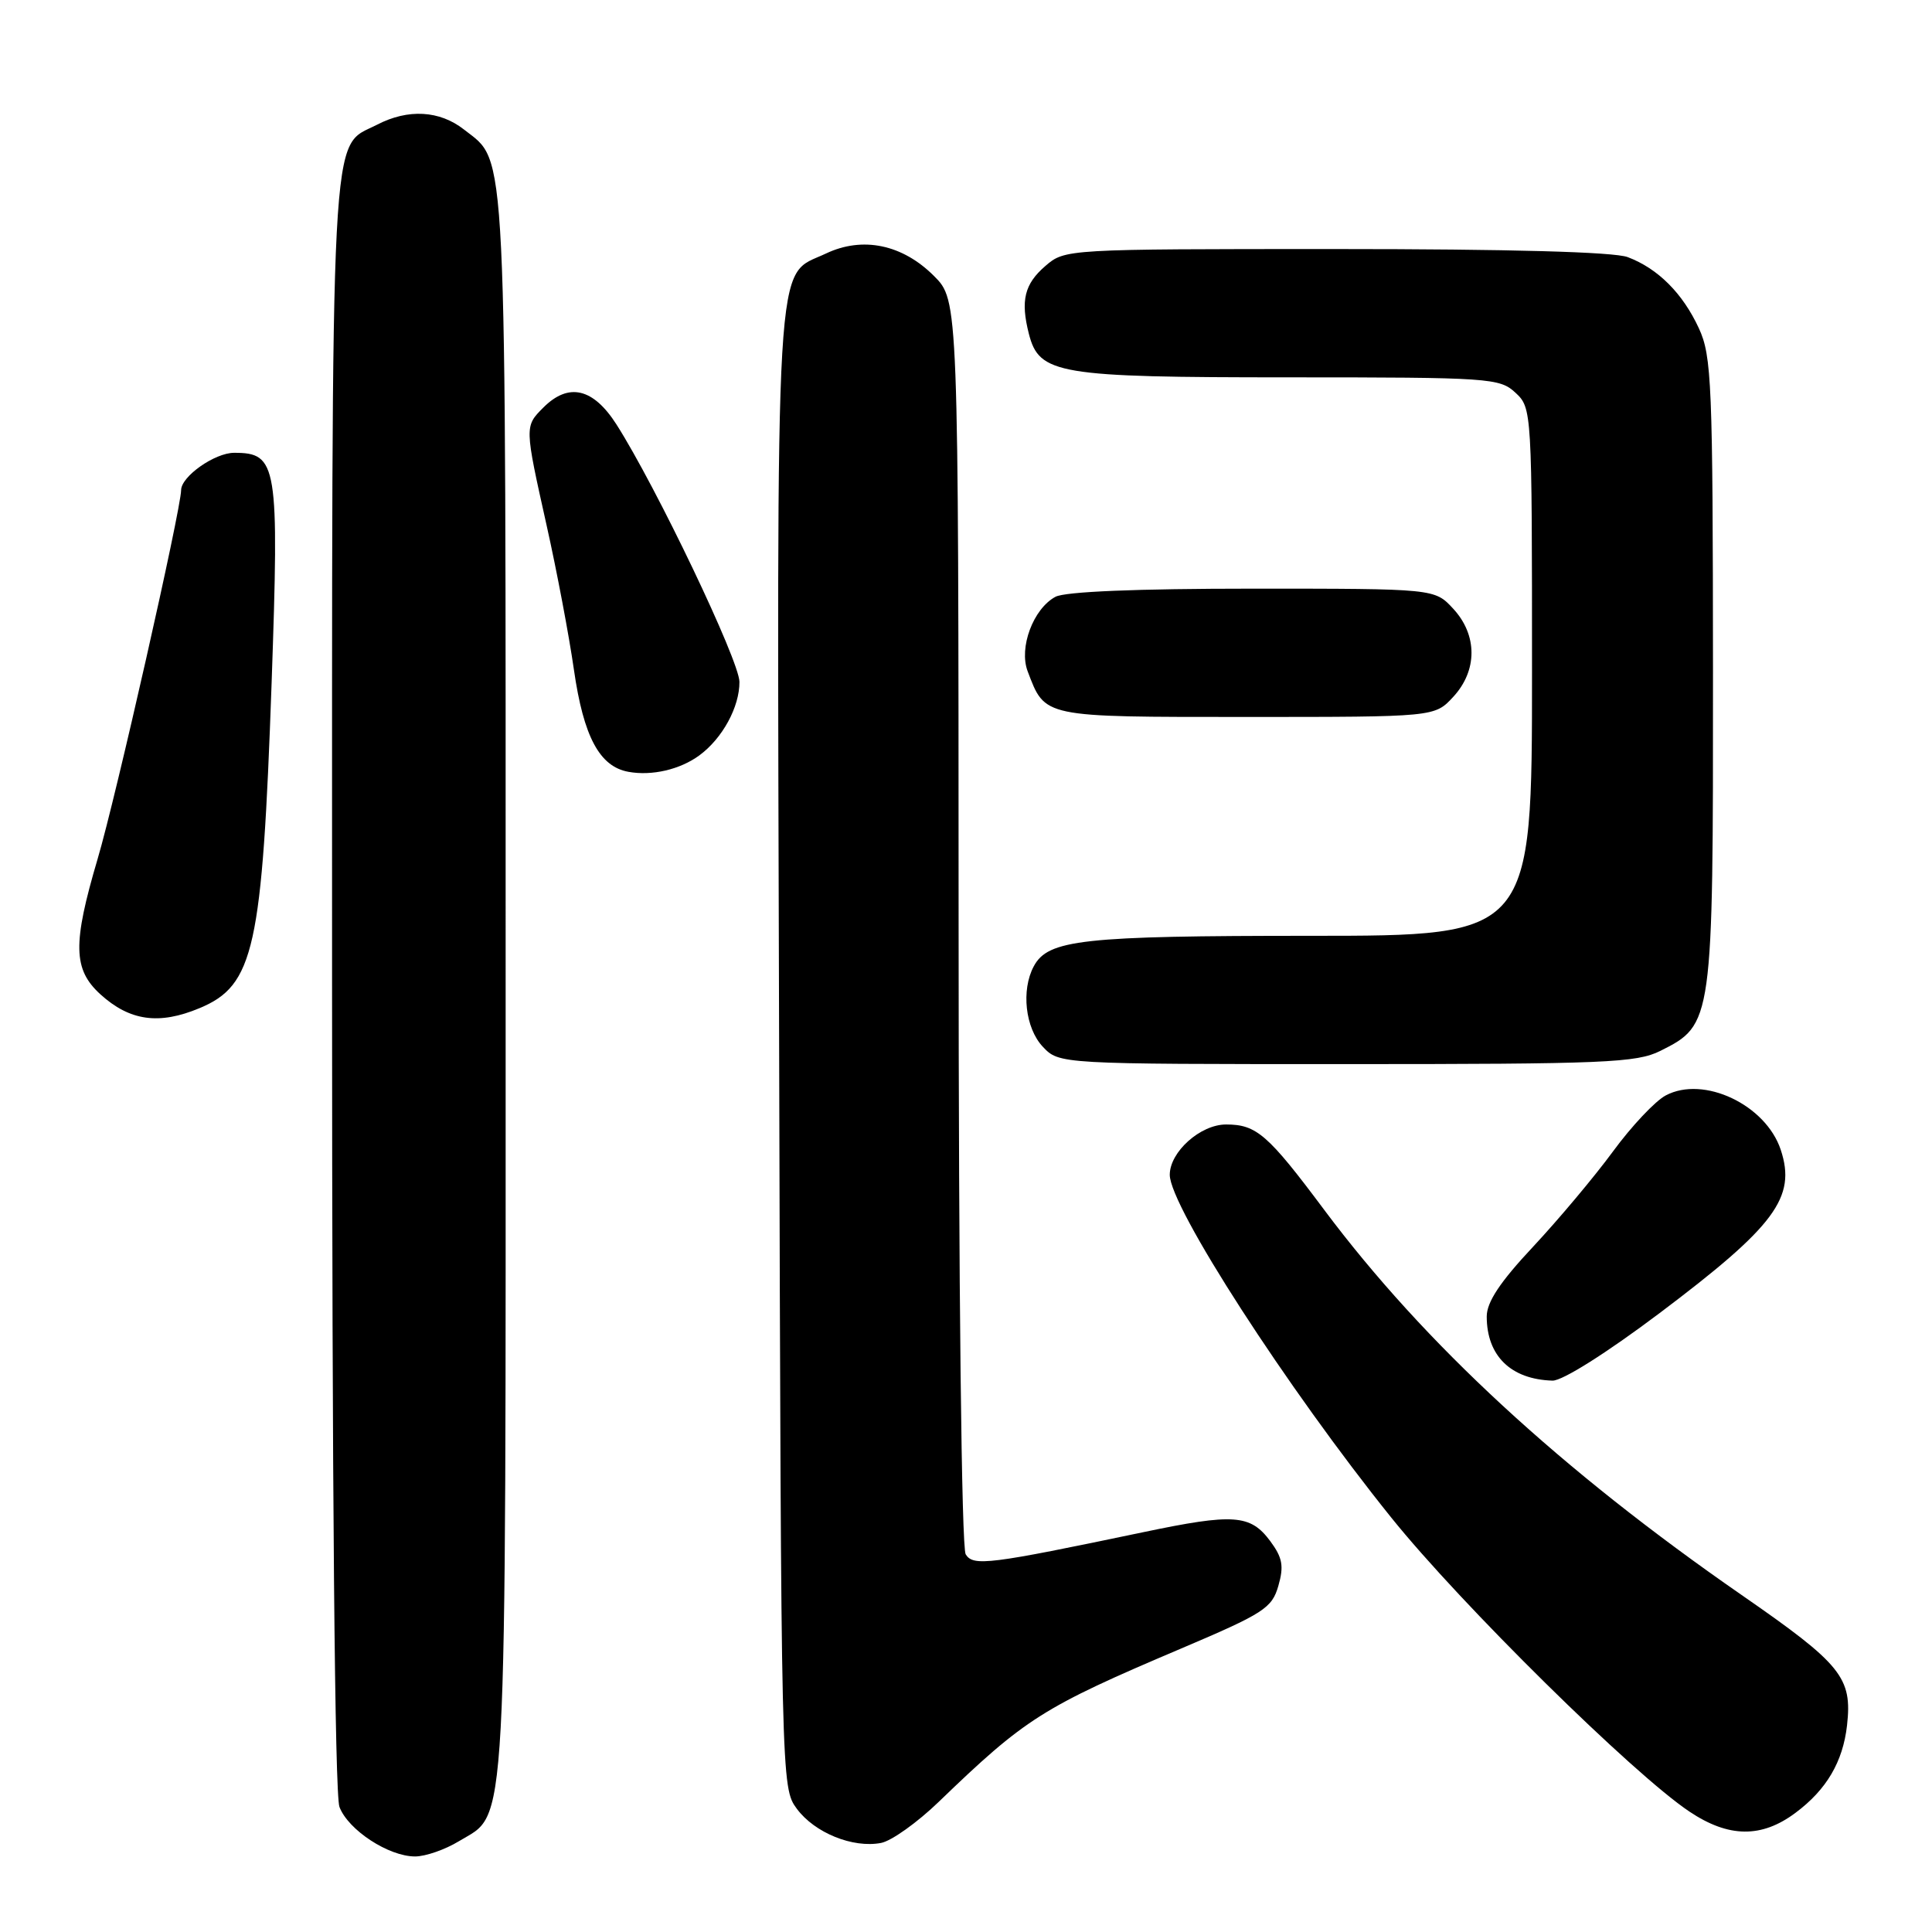 <?xml version="1.0" encoding="UTF-8" standalone="no"?>
<!DOCTYPE svg PUBLIC "-//W3C//DTD SVG 1.1//EN" "http://www.w3.org/Graphics/SVG/1.1/DTD/svg11.dtd" >
<svg xmlns="http://www.w3.org/2000/svg" xmlns:xlink="http://www.w3.org/1999/xlink" version="1.1" viewBox="0 0 256 256">
 <g >
 <path fill="currentColor"
d=" M 60.81 243.97 C 67.31 240.01 67.00 245.64 67.00 130.50 C 67.00 16.97 67.23 21.69 61.49 17.17 C 58.26 14.63 54.08 14.39 49.97 16.52 C 43.67 19.77 44.00 13.46 44.00 130.39 C 44.00 197.14 44.36 237.83 44.98 239.43 C 46.14 242.49 51.50 245.99 55.00 245.99 C 56.38 245.99 58.99 245.08 60.81 243.97 Z  M 124.37 238.77 C 135.88 227.67 138.13 226.24 156.48 218.45 C 167.47 213.78 168.54 213.09 169.39 210.13 C 170.14 207.51 169.94 206.40 168.31 204.20 C 165.68 200.67 163.48 200.51 151.50 203.02 C 131.01 207.31 128.97 207.57 127.96 205.96 C 127.41 205.10 127.02 170.88 127.02 122.15 C 127.00 39.80 127.00 39.80 123.75 36.56 C 119.57 32.38 114.30 31.29 109.45 33.59 C 102.57 36.86 102.94 30.48 103.24 138.91 C 103.50 236.54 103.51 236.86 105.59 239.68 C 107.96 242.87 113.01 244.91 116.74 244.20 C 118.12 243.94 121.55 241.49 124.37 238.77 Z  M 237.91 240.21 C 242.02 237.15 244.19 233.46 244.74 228.63 C 245.45 222.28 244.06 220.55 230.78 211.35 C 206.87 194.79 188.71 178.03 175.47 160.32 C 167.99 150.30 166.49 149.00 162.46 149.00 C 159.06 149.00 155.00 152.63 155.00 155.67 C 155.00 159.86 170.57 183.96 184.35 201.09 C 193.58 212.57 216.42 235.09 223.88 240.06 C 229.06 243.52 233.42 243.57 237.91 240.21 Z  M 219.91 173.99 C 235.22 162.46 238.04 158.67 235.96 152.36 C 233.98 146.38 225.74 142.48 220.72 145.15 C 219.32 145.89 216.18 149.23 213.73 152.57 C 211.28 155.91 206.51 161.59 203.14 165.20 C 198.77 169.86 197.00 172.53 197.00 174.44 C 197.00 179.66 200.20 182.78 205.72 182.94 C 207.03 182.97 212.85 179.30 219.91 173.99 Z  M 220.00 139.25 C 226.96 135.77 227.00 135.50 226.98 89.00 C 226.96 50.79 226.81 47.18 225.11 43.50 C 222.97 38.87 219.69 35.58 215.68 34.07 C 213.88 33.38 199.98 33.00 176.99 33.00 C 141.22 33.00 141.10 33.01 138.51 35.25 C 135.74 37.64 135.21 39.83 136.33 44.23 C 137.70 49.59 140.14 50.00 170.76 50.00 C 197.42 50.00 198.72 50.09 200.81 52.04 C 202.98 54.06 203.00 54.36 203.00 89.04 C 203.00 124.00 203.00 124.00 173.65 124.00 C 143.39 124.00 138.87 124.50 136.98 128.04 C 135.29 131.19 135.85 136.22 138.17 138.69 C 140.35 141.00 140.35 141.00 178.42 141.00 C 212.67 141.00 216.85 140.82 220.00 139.25 Z  M 26.45 133.58 C 33.67 130.57 34.75 125.69 35.99 90.50 C 37.00 61.48 36.76 60.00 31.02 60.00 C 28.46 60.00 24.01 63.13 24.00 64.94 C 23.97 67.54 15.34 105.72 12.93 113.83 C 9.61 125.07 9.68 128.45 13.30 131.75 C 17.20 135.29 21.08 135.83 26.45 133.58 Z  M 92.67 100.09 C 95.73 97.84 98.00 93.67 97.98 90.35 C 97.96 87.53 86.94 64.48 81.69 56.25 C 78.60 51.41 75.34 50.66 72.00 54.00 C 69.50 56.50 69.50 56.48 72.43 69.62 C 73.77 75.60 75.40 84.22 76.05 88.76 C 77.32 97.60 79.44 101.58 83.27 102.27 C 86.38 102.84 90.11 101.97 92.67 100.09 Z  M 192.55 92.35 C 195.79 88.86 195.79 84.14 192.55 80.65 C 190.10 78.00 190.10 78.00 165.98 78.00 C 150.65 78.00 141.13 78.39 139.85 79.08 C 136.91 80.66 134.98 85.82 136.17 88.95 C 138.51 95.10 138.01 95.00 165.20 95.00 C 190.10 95.00 190.10 95.00 192.55 92.35 Z "/>
</g>
</svg>